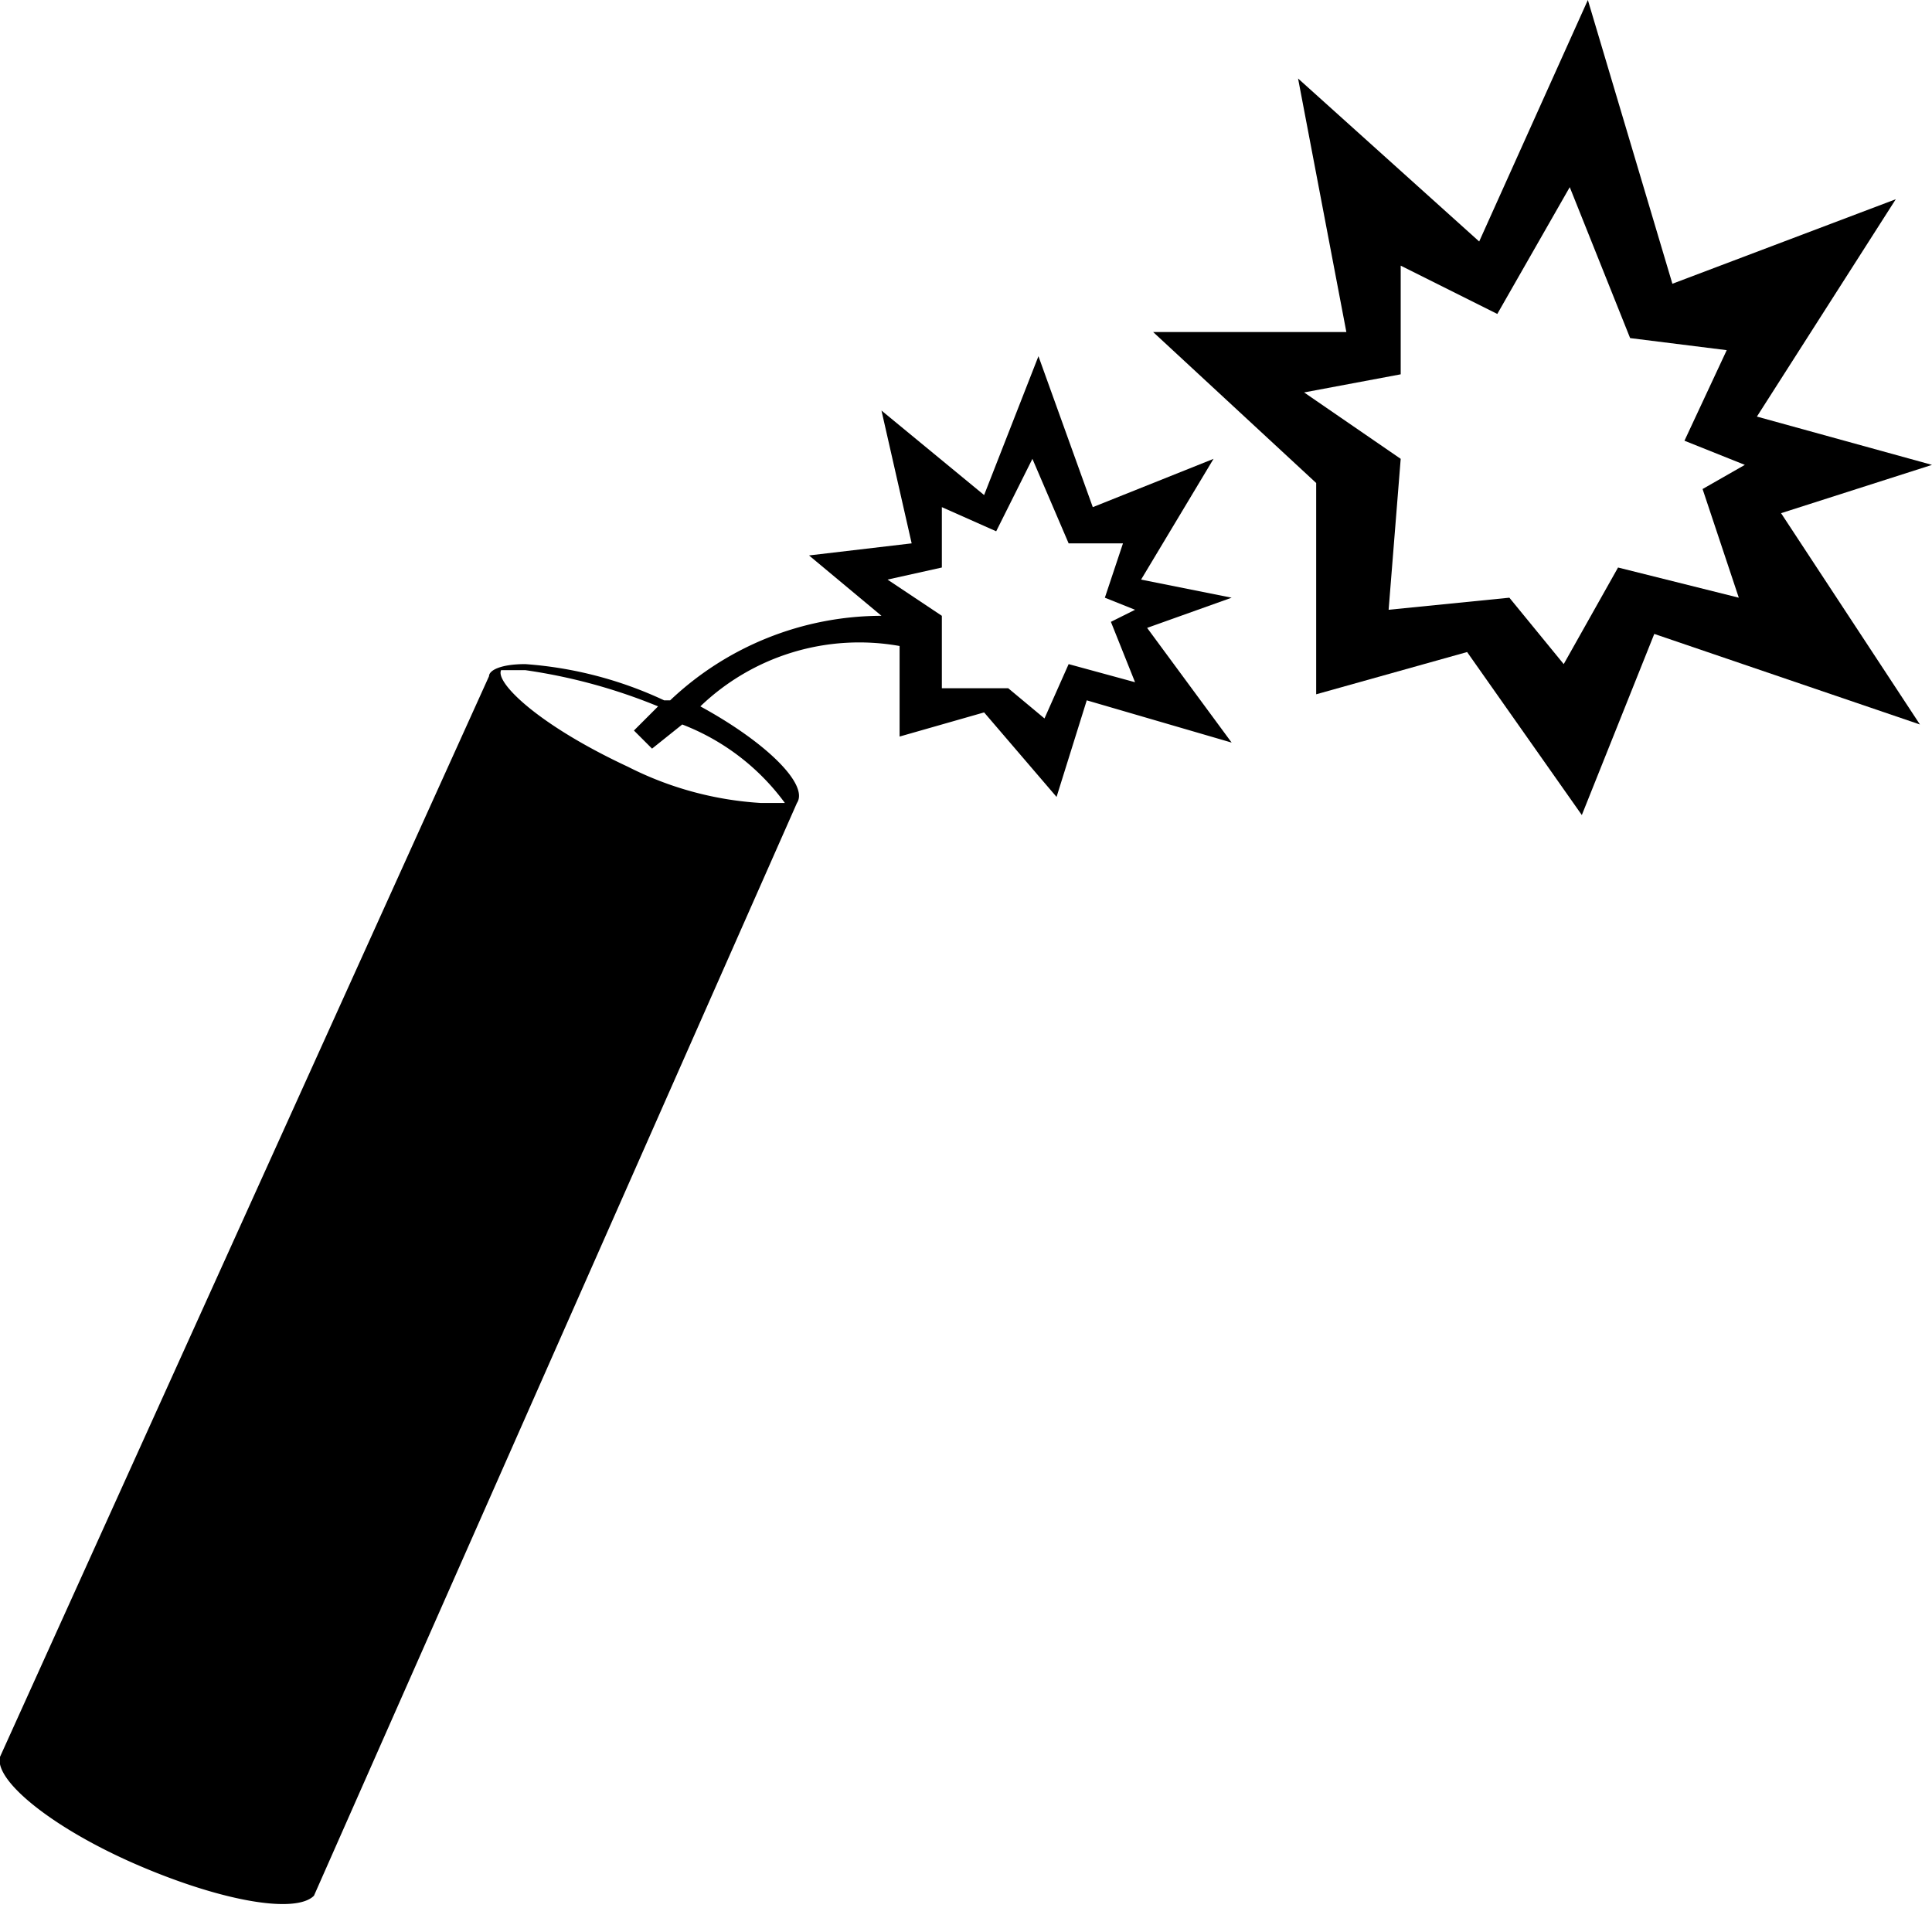 <svg xmlns="http://www.w3.org/2000/svg" viewBox="0 0 32 31.6"><path d="M32,7.7l-2.9-.8,2.3-3.6L27.7,4.7,26.3,0,24.5,4l-3-2.7.8,4.2H19.1L21.8,8v3.5l2.5-.7,1.9,2.7,1.2-3L31.8,12,29.5,8.5ZM28.8,9.9l-2-.5L25.9,11,25,9.9l-2,.2.2-2.5L21.6,6.5l1.6-.3V4.4l1.6.8L26,3.1l1,2.5,1.6.2-.7,1.5,1,.4-.7.4Z"/><path d="M18.9,9.6l1.2-2-2,.8-.9-2.5-.9,2.3L14.6,6.8,15.1,9l-1.7.2,1.2,1a5.1,5.1,0,0,0-3.5,1.4H11a6.5,6.5,0,0,0-2.3-.6c-.4,0-.6.1-.6.2h0L0,29.1H0c-.1.4.9,1.2,2.3,1.8s2.6.8,2.9.5h0l8-18.1c.2-.3-.5-1-1.6-1.6a3.8,3.8,0,0,1,3.3-1v1.5l1.4-.4,1.2,1.4.5-1.6,2.4.7-1.4-1.9,1.4-.5ZM13,13.3h-.4a5.6,5.6,0,0,1-2.2-.6c-1.5-.7-2.2-1.4-2.1-1.6h.4a9.2,9.2,0,0,1,2.2.6l-.4.4.3.3.5-.4A3.8,3.8,0,0,1,13,13.3Zm5.8-2L17.7,11l-.4.9-.6-.5H15.6V10.2l-.9-.6.9-.2v-1l.9.4.6-1.2L17.7,9h.9l-.3.9.5.2-.4.2Z"/></svg>
